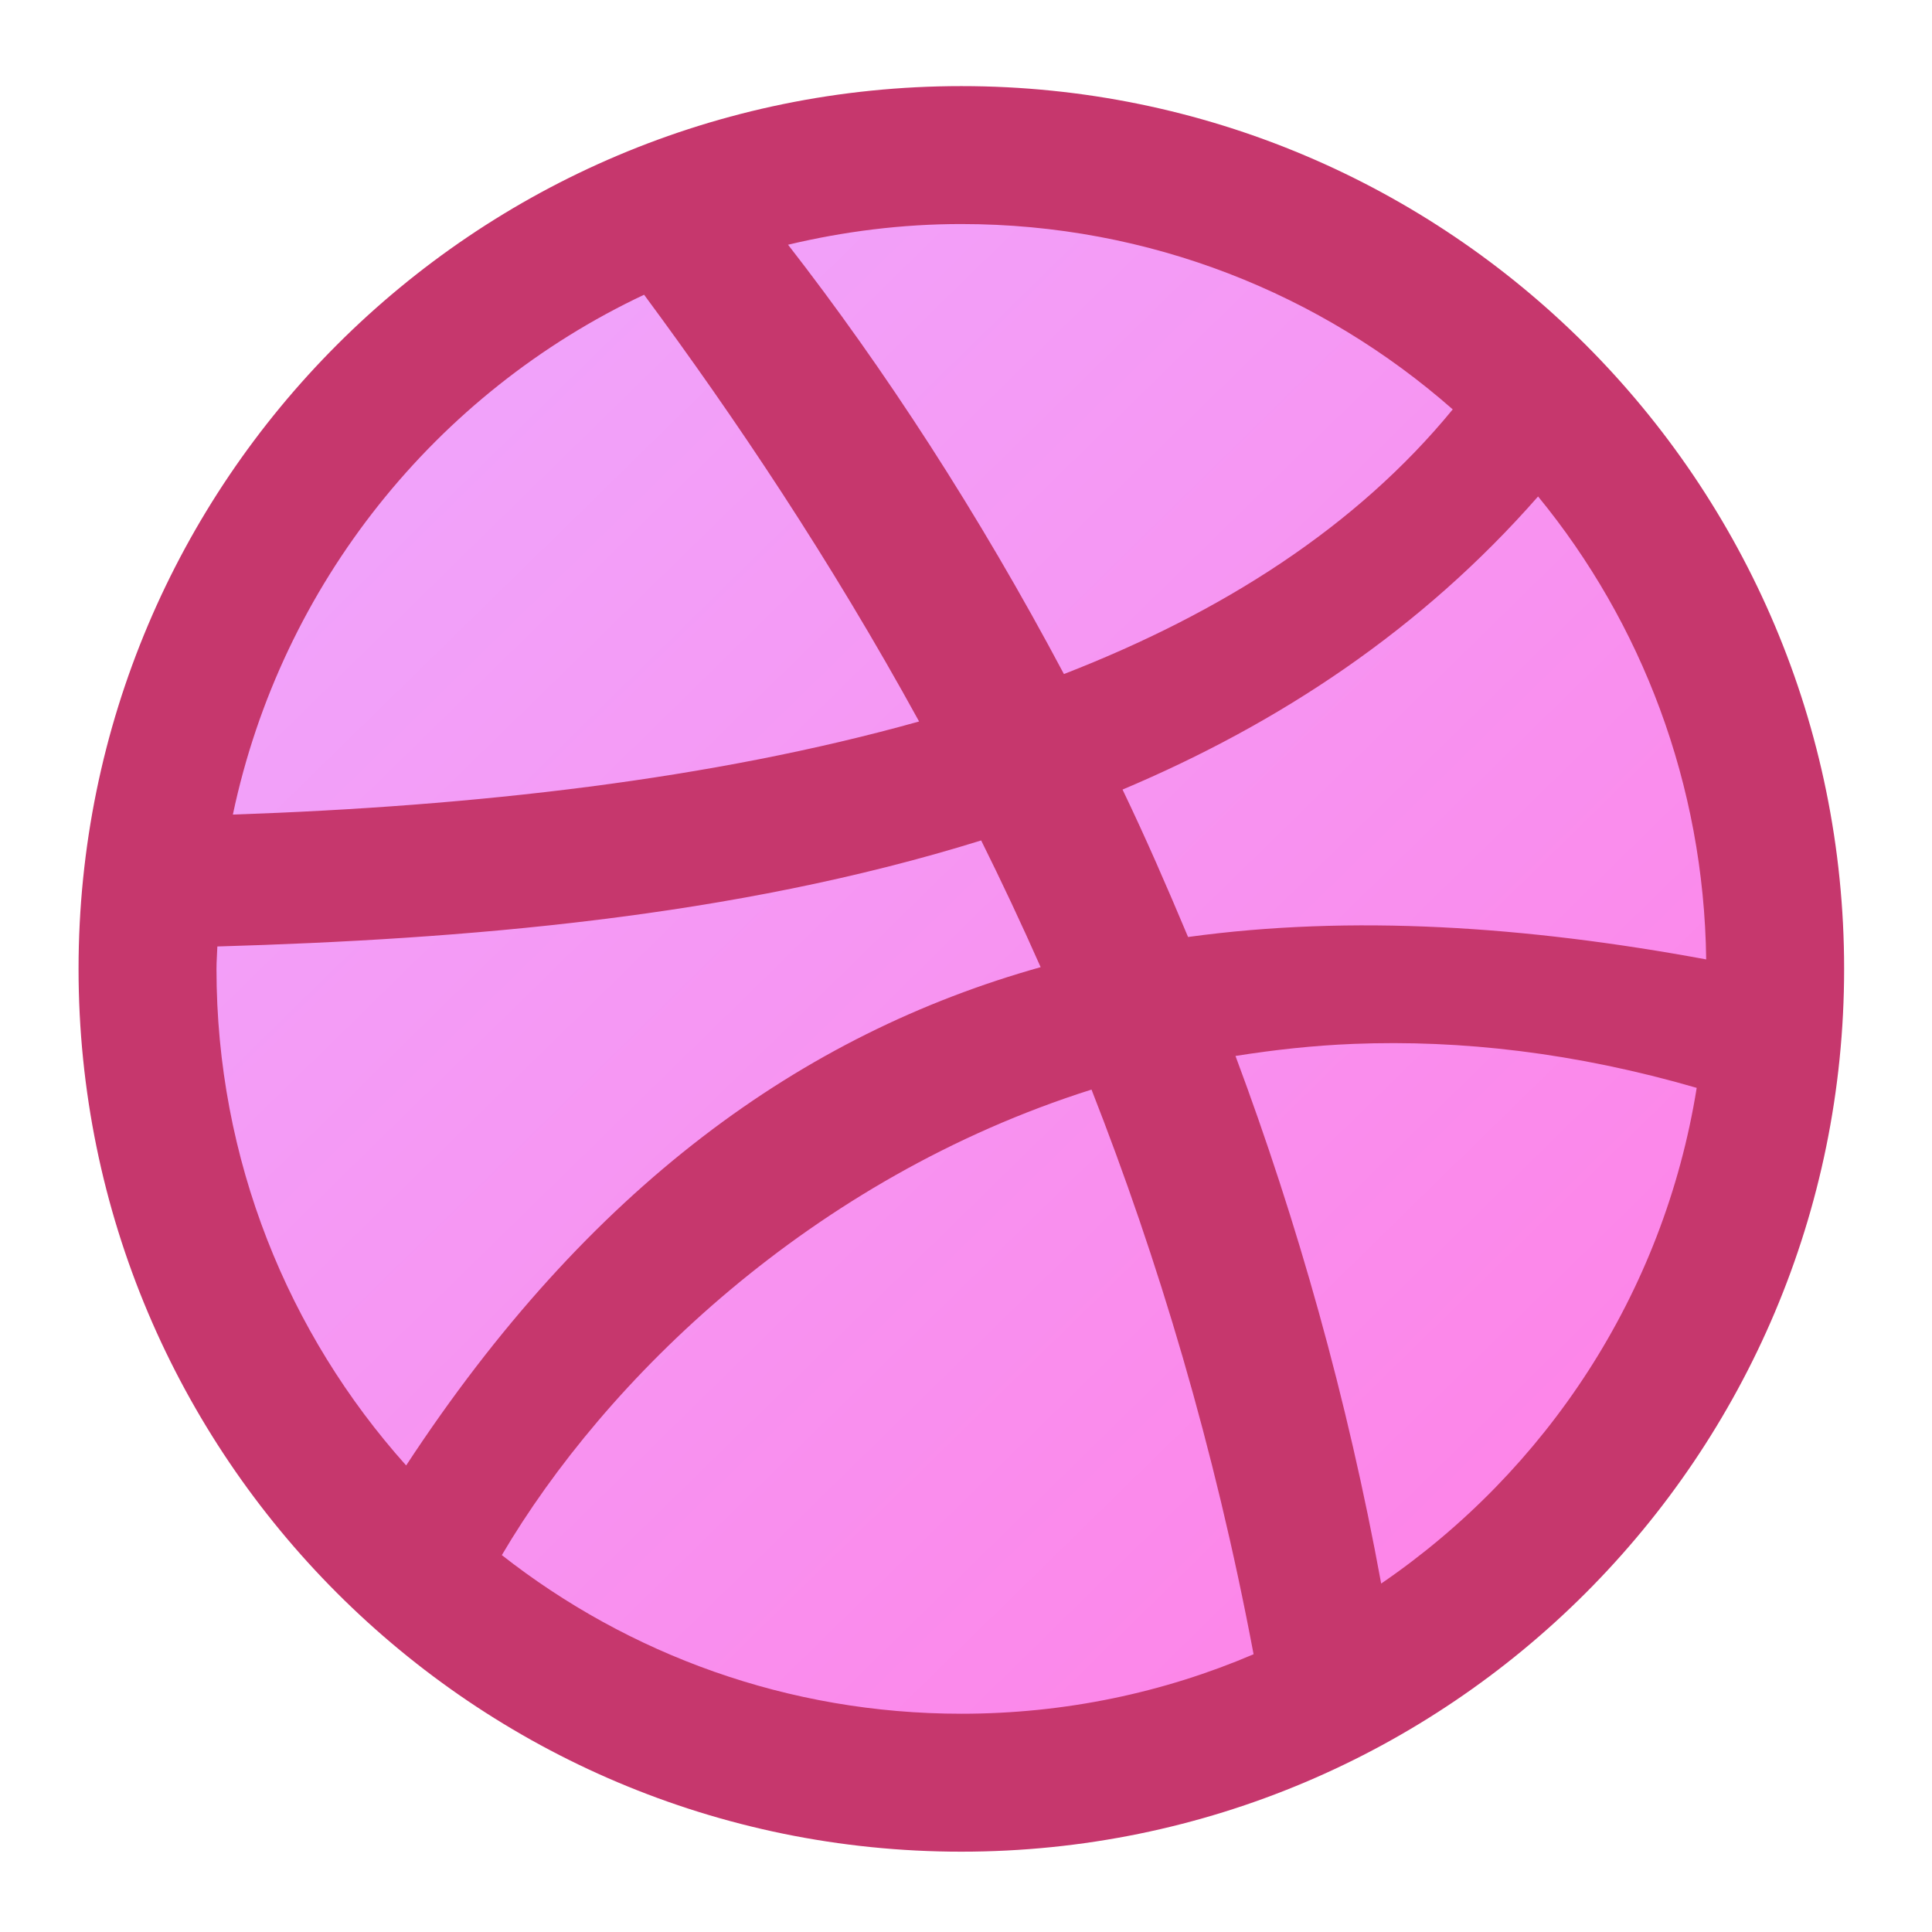 <?xml version="1.0" encoding="UTF-8" standalone="no"?>
<!-- Created with Inkscape (http://www.inkscape.org/) -->

<svg
   xmlns:dc="http://purl.org/dc/elements/1.1/"
   xmlns:cc="http://creativecommons.org/ns#"
   xmlns:rdf="http://www.w3.org/1999/02/22-rdf-syntax-ns#"
   xmlns:svg="http://www.w3.org/2000/svg"
   xmlns="http://www.w3.org/2000/svg"
   xmlns:xlink="http://www.w3.org/1999/xlink"
   xmlns:sodipodi="http://sodipodi.sourceforge.net/DTD/sodipodi-0.dtd"
   xmlns:inkscape="http://www.inkscape.org/namespaces/inkscape"
   width="512"
   height="512"
   id="svg2"
   version="1.1"
   inkscape:version="0.91 r"
   sodipodi:docname="dribble.svg"
   inkscape:export-filename="/home/alecive/Scrivania/firefoxTest1.png"
   inkscape:export-xdpi="100"
   inkscape:export-ydpi="100">
  <sodipodi:namedview
     id="base"
     pagecolor="#ffffff"
     bordercolor="#666666"
     borderopacity="1.0"
     inkscape:pageopacity="0.0"
     inkscape:pageshadow="2"
     inkscape:zoom="0.81003512"
     inkscape:cx="164.07783"
     inkscape:cy="235.98265"
     inkscape:document-units="px"
     inkscape:current-layer="svg2"
     showgrid="false"
     inkscape:window-width="1366"
     inkscape:window-height="744"
     inkscape:window-x="0"
     inkscape:window-y="24"
     inkscape:window-maximized="1"
     inkscape:object-paths="true"
     inkscape:snap-intersection-paths="true"
     inkscape:object-nodes="true"
     inkscape:snap-smooth-nodes="true"
     inkscape:snap-nodes="true" />
  <defs
     id="defs4">
    <linearGradient
       inkscape:collect="always"
       id="linearGradient3471">
      <stop
         style="stop-color:#e98ebf;stop-opacity:1;"
         offset="0"
         id="stop3473" />
      <stop
         id="stop3487"
         offset="0.148"
         style="stop-color:#eeaaff;stop-opacity:1" />
      <stop
         id="stop3479"
         offset="0.859"
         style="stop-color:#ff80e5;stop-opacity:1" />
      <stop
         style="stop-color:#ff80e5;stop-opacity:1"
         offset="0.901"
         id="stop3483" />
      <stop
         style="stop-color:#aa0088;stop-opacity:1"
         offset="0.966"
         id="stop3481" />
      <stop
         style="stop-color:#e98ebf;stop-opacity:0;"
         offset="1"
         id="stop3475" />
    </linearGradient>
    <linearGradient
       id="linearGradient3849">
      <stop
         offset="0"
         style="stop-color:#525252;stop-opacity:1;"
         id="stop3851" />
      <stop
         offset="1"
         style="stop-color:#3d3d3d;stop-opacity:1;"
         id="stop3853" />
    </linearGradient>
    <linearGradient
       y2="48.085"
       x2="78.466"
       y1="56.301"
       x1="64.478"
       gradientUnits="userSpaceOnUse"
       id="linearGradient3834">
      <stop
         id="stop3836"
         style="stop-color:#b4b4b4;stop-opacity:1;"
         offset="0" />
      <stop
         offset="1"
         style="stop-color:#dcdcdc;stop-opacity:1;"
         id="stop3838" />
    </linearGradient>
    <linearGradient
       id="linearGradient21900"
       gradientUnits="userSpaceOnUse"
       x1="64.478"
       y1="56.301"
       x2="78.466"
       y2="48.085">
      <stop
         offset="0"
         style="stop-color:#2d7787;stop-opacity:1;"
         id="stop21902" />
      <stop
         id="stop21912"
         style="stop-color:#3c9fb4;stop-opacity:1;"
         offset="0.657" />
      <stop
         offset="1"
         style="stop-color:#64bacc;stop-opacity:1;"
         id="stop21910" />
    </linearGradient>
    <radialGradient
       inkscape:collect="always"
       xlink:href="#linearGradient3834"
       id="radialGradient3850"
       gradientUnits="userSpaceOnUse"
       gradientTransform="matrix(0.692,0.051,-0.051,0.693,-458.229,60.607)"
       cx="255.994"
       cy="256"
       fx="255.994"
       fy="256"
       r="216" />
    <linearGradient
       inkscape:collect="always"
       xlink:href="#circle53_2_-7"
       id="linearGradient28146"
       x1="-297.389"
       y1="35"
       x2="-301.881"
       y2="467"
       gradientUnits="userSpaceOnUse"
       spreadMethod="pad" />
    <linearGradient
       id="circle53_2_-7"
       gradientUnits="userSpaceOnUse"
       x1="-175.667"
       y1="582.198"
       x2="-175.667"
       y2="581.436"
       gradientTransform="matrix(82,0,0,-82,14489.971,47794.699)">
      <stop
         offset="0"
         style="stop-color:#81B4E0"
         id="stop23-0" />
      <stop
         offset="1"
         style="stop-color:#0C5A94"
         id="stop25-1" />
    </linearGradient>
    <linearGradient
       y2="581.436"
       x2="-175.667"
       y1="582.198"
       x1="-175.667"
       gradientTransform="matrix(153.943,0,0,-154.059,27298.791,89890.334)"
       gradientUnits="userSpaceOnUse"
       id="linearGradient3069"
       xlink:href="#circle53_2_-7"
       inkscape:collect="always" />
    <linearGradient
       inkscape:collect="always"
       xlink:href="#linearGradient21900"
       id="linearGradient28182"
       gradientUnits="userSpaceOnUse"
       x1="-293.038"
       y1="467"
       x2="-295.136"
       y2="175.068"
       gradientTransform="translate(550.006,5)" />
    <linearGradient
       inkscape:collect="always"
       xlink:href="#circle53_2_"
       id="linearGradient4469"
       gradientUnits="userSpaceOnUse"
       gradientTransform="matrix(211.964,0,0,-211.964,37491.427,123580.79)"
       x1="-175.667"
       y1="582.198"
       x2="-175.667"
       y2="581.436" />
    <linearGradient
       id="circle53_2_"
       gradientUnits="userSpaceOnUse"
       x1="-175.667"
       y1="582.198"
       x2="-175.667"
       y2="581.436"
       gradientTransform="matrix(82,0,0,-82,14489.971,47794.699)">
      <stop
         offset="0"
         style="stop-color:#81B4E0"
         id="stop23" />
      <stop
         offset="1"
         style="stop-color:#0C5A94"
         id="stop25" />
    </linearGradient>
    <radialGradient
       inkscape:collect="always"
       xlink:href="#linearGradient3834"
       id="radialGradient3800"
       gradientUnits="userSpaceOnUse"
       gradientTransform="matrix(0.692,0.051,-0.051,0.693,-458.229,60.607)"
       cx="255.994"
       cy="256"
       fx="255.994"
       fy="256"
       r="216" />
    <linearGradient
       inkscape:collect="always"
       xlink:href="#circle53_2_-7"
       id="linearGradient3802"
       gradientUnits="userSpaceOnUse"
       spreadMethod="pad"
       x1="-297.389"
       y1="35"
       x2="-301.881"
       y2="467" />
    <linearGradient
       inkscape:collect="always"
       xlink:href="#circle53_2_-7"
       id="linearGradient3806"
       gradientUnits="userSpaceOnUse"
       spreadMethod="pad"
       x1="-297.389"
       y1="35"
       x2="-301.881"
       y2="467"
       gradientTransform="translate(550.006,5)" />
    <radialGradient
       inkscape:collect="always"
       xlink:href="#linearGradient3834"
       id="radialGradient3809"
       gradientUnits="userSpaceOnUse"
       gradientTransform="matrix(1.001,0.006,-0.006,1,1.392,-1.576)"
       cx="255.994"
       cy="256"
       fx="255.994"
       fy="256"
       r="216" />
    <radialGradient
       inkscape:collect="always"
       xlink:href="#linearGradient3834"
       id="radialGradient3239"
       gradientUnits="userSpaceOnUse"
       gradientTransform="matrix(1.001,0.006,-0.006,1,1.392,-1.576)"
       cx="255.994"
       cy="256"
       fx="255.994"
       fy="256"
       r="216" />
    <linearGradient
       id="linearGradient4487">
      <stop
         id="stop4489"
         style="stop-color:#000000;stop-opacity:1"
         offset="0" />
      <stop
         id="stop4491"
         style="stop-color:#000000;stop-opacity:0"
         offset="1" />
    </linearGradient>
    <linearGradient
       inkscape:collect="always"
       xlink:href="#linearGradient3737"
       id="linearGradient4084"
       gradientUnits="userSpaceOnUse"
       gradientTransform="translate(778.6,-360.56)"
       x1="993.439"
       y1="51.512"
       x2="988.786"
       y2="363.738" />
    <linearGradient
       id="linearGradient3737">
      <stop
         id="stop3739"
         style="stop-color:#ffffff;stop-opacity:1"
         offset="0" />
      <stop
         id="stop3741"
         style="stop-color:#ffffff;stop-opacity:0"
         offset="1" />
    </linearGradient>
    <linearGradient
       inkscape:collect="always"
       xlink:href="#linearGradient4046"
       id="linearGradient4086"
       gradientUnits="userSpaceOnUse"
       x1="1764.649"
       y1="155.597"
       x2="1763.69"
       y2="-55.941" />
    <linearGradient
       id="linearGradient4046">
      <stop
         id="stop4048"
         style="stop-color:#000000;stop-opacity:1;"
         offset="0" />
      <stop
         id="stop4050"
         style="stop-color:#ffffff;stop-opacity:0.2"
         offset="1" />
    </linearGradient>
    <linearGradient
       inkscape:collect="always"
       xlink:href="#ButtonShadow-0-1-1"
       id="linearGradient4110"
       gradientUnits="userSpaceOnUse"
       gradientTransform="matrix(1.023,0,0,1.023,-823.777,592.838)"
       x1="1012.513"
       y1="484.417"
       x2="1006.808"
       y2="20.626" />
    <linearGradient
       x1="45.448"
       y1="92.54"
       x2="45.448"
       y2="7.017"
       id="ButtonShadow-0-1-1"
       gradientUnits="userSpaceOnUse"
       gradientTransform="matrix(1.006,0,0,0.994,100,0)">
      <stop
         id="stop3750-8-9-3"
         style="stop-color:#000000;stop-opacity:1"
         offset="0" />
      <stop
         id="stop3752-5-6-4"
         style="stop-color:#000000;stop-opacity:0.588"
         offset="1" />
    </linearGradient>
    <linearGradient
       inkscape:collect="always"
       xlink:href="#ButtonShadow-0-1-1"
       id="linearGradient4112"
       gradientUnits="userSpaceOnUse"
       gradientTransform="matrix(1.04,0,0,1.04,-837.951,592.518)"
       x1="1012.513"
       y1="484.417"
       x2="1006.808"
       y2="20.626" />
    <linearGradient
       x1="45.448"
       y1="92.54"
       x2="45.448"
       y2="7.017"
       id="linearGradient3442"
       gradientUnits="userSpaceOnUse"
       gradientTransform="matrix(1.006,0,0,0.994,100,0)">
      <stop
         id="stop3444"
         style="stop-color:#000000;stop-opacity:1"
         offset="0" />
      <stop
         id="stop3446"
         style="stop-color:#000000;stop-opacity:0.588"
         offset="1" />
    </linearGradient>
    <linearGradient
       inkscape:collect="always"
       xlink:href="#ButtonShadow-0-1-1"
       id="linearGradient4114"
       gradientUnits="userSpaceOnUse"
       gradientTransform="matrix(1.032,0,0,1.032,-830.864,592.678)"
       x1="1012.513"
       y1="484.417"
       x2="1006.808"
       y2="20.626" />
    <linearGradient
       x1="45.448"
       y1="92.54"
       x2="45.448"
       y2="7.017"
       id="linearGradient3449"
       gradientUnits="userSpaceOnUse"
       gradientTransform="matrix(1.006,0,0,0.994,100,0)">
      <stop
         id="stop3451"
         style="stop-color:#000000;stop-opacity:1"
         offset="0" />
      <stop
         id="stop3453"
         style="stop-color:#000000;stop-opacity:0.588"
         offset="1" />
    </linearGradient>
    <linearGradient
       inkscape:collect="always"
       xlink:href="#ButtonShadow-0-1-1"
       id="linearGradient4116"
       gradientUnits="userSpaceOnUse"
       gradientTransform="matrix(1.015,0,0,1.015,-816.69,592.997)"
       x1="1012.513"
       y1="484.417"
       x2="1006.808"
       y2="20.626" />
    <linearGradient
       x1="45.448"
       y1="92.54"
       x2="45.448"
       y2="7.017"
       id="linearGradient3456"
       gradientUnits="userSpaceOnUse"
       gradientTransform="matrix(1.006,0,0,0.994,100,0)">
      <stop
         id="stop3458"
         style="stop-color:#000000;stop-opacity:1"
         offset="0" />
      <stop
         id="stop3460"
         style="stop-color:#000000;stop-opacity:0.588"
         offset="1" />
    </linearGradient>
    <linearGradient
       inkscape:collect="always"
       xlink:href="#ButtonShadow-0-1-1"
       id="linearGradient4118"
       gradientUnits="userSpaceOnUse"
       gradientTransform="matrix(1.007,0,0,1.007,-810.489,593.137)"
       x1="1012.513"
       y1="484.417"
       x2="1006.808"
       y2="20.626" />
    <linearGradient
       x1="45.448"
       y1="92.54"
       x2="45.448"
       y2="7.017"
       id="linearGradient3463"
       gradientUnits="userSpaceOnUse"
       gradientTransform="matrix(1.006,0,0,0.994,100,0)">
      <stop
         id="stop3465"
         style="stop-color:#000000;stop-opacity:1"
         offset="0" />
      <stop
         id="stop3467"
         style="stop-color:#000000;stop-opacity:0.588"
         offset="1" />
    </linearGradient>
    <linearGradient
       y2="20.626"
       x2="1006.808"
       y1="484.417"
       x1="1012.513"
       gradientTransform="matrix(1.007,0,0,1.007,-810.489,593.137)"
       gradientUnits="userSpaceOnUse"
       id="linearGradient3475"
       xlink:href="#ButtonShadow-0-1-1"
       inkscape:collect="always" />
    <linearGradient
       x1="45.448"
       y1="92.54"
       x2="45.448"
       y2="7.017"
       id="ButtonShadow"
       gradientUnits="userSpaceOnUse"
       gradientTransform="scale(1.006,0.994)">
      <stop
         id="stop3750"
         style="stop-color:#000000;stop-opacity:1"
         offset="0" />
      <stop
         id="stop3752"
         style="stop-color:#000000;stop-opacity:0.588"
         offset="1" />
    </linearGradient>
    <filter
       color-interpolation-filters="sRGB"
       id="filter3174">
      <feGaussianBlur
         id="feGaussianBlur3176"
         stdDeviation="1.71" />
    </filter>
    <radialGradient
       cx="47.098"
       cy="78.287"
       r="38.957"
       fx="47.098"
       fy="78.287"
       id="radialGradient3205"
       xlink:href="#linearGradient3224"
       gradientUnits="userSpaceOnUse"
       gradientTransform="matrix(1.383,-1.0350102e-8,0,1.312,-18.039,-24.219)" />
    <linearGradient
       id="linearGradient3224">
      <stop
         id="stop3226"
         style="stop-color:#5a5361;stop-opacity:1;"
         offset="0" />
      <stop
         id="stop3228"
         style="stop-color:#1e1e1e;stop-opacity:1;"
         offset="1" />
    </linearGradient>
    <linearGradient
       x1="48"
       y1="90"
       x2="48"
       y2="5.988"
       id="linearGradient3427"
       xlink:href="#linearGradient3187"
       gradientUnits="userSpaceOnUse" />
    <linearGradient
       id="linearGradient3187">
      <stop
         id="stop3189"
         style="stop-color:#b4b4b4;stop-opacity:1"
         offset="0" />
      <stop
         id="stop3191"
         style="stop-color:#e6e6e6;stop-opacity:1"
         offset="1" />
    </linearGradient>
    <linearGradient
       inkscape:collect="always"
       xlink:href="#linearGradient3187"
       id="linearGradient3145"
       gradientUnits="userSpaceOnUse"
       x1="48"
       y1="90"
       x2="48"
       y2="5.988" />
    <radialGradient
       inkscape:collect="always"
       xlink:href="#linearGradient3224"
       id="radialGradient3167"
       gradientUnits="userSpaceOnUse"
       gradientTransform="matrix(8.365,-5.3161446e-8,0,6.741,660.853,-135.078)"
       cx="47.098"
       cy="78.287"
       fx="47.098"
       fy="78.287"
       r="38.957" />
    <radialGradient
       inkscape:collect="always"
       xlink:href="#linearGradient3224"
       id="radialGradient3173"
       gradientUnits="userSpaceOnUse"
       gradientTransform="matrix(1.093,0.007,-0.007,1.093,643.912,108.924)"
       cx="253.45"
       cy="437.236"
       fx="253.45"
       fy="437.236"
       r="216" />
    <linearGradient
       inkscape:collect="always"
       xlink:href="#ButtonShadow-0-1-1-4"
       id="linearGradient4114-3"
       gradientUnits="userSpaceOnUse"
       gradientTransform="matrix(1.032,0,0,1.032,-830.864,592.678)"
       x1="1012.513"
       y1="484.417"
       x2="1006.808"
       y2="20.626" />
    <linearGradient
       x1="45.448"
       y1="92.54"
       x2="45.448"
       y2="7.017"
       id="ButtonShadow-0-1-1-4"
       gradientUnits="userSpaceOnUse"
       gradientTransform="matrix(1.006,0,0,0.994,100,0)">
      <stop
         id="stop3750-8-9-3-1"
         style="stop-color:#000000;stop-opacity:1"
         offset="0" />
      <stop
         id="stop3752-5-6-4-0"
         style="stop-color:#000000;stop-opacity:0.588"
         offset="1" />
    </linearGradient>
    <linearGradient
       inkscape:collect="always"
       xlink:href="#ButtonShadow-0-1-1-4"
       id="linearGradient4112-6"
       gradientUnits="userSpaceOnUse"
       gradientTransform="matrix(1.04,0,0,1.04,-837.951,592.518)"
       x1="1012.513"
       y1="484.417"
       x2="1006.808"
       y2="20.626" />
    <linearGradient
       x1="45.448"
       y1="92.54"
       x2="45.448"
       y2="7.017"
       id="linearGradient3339"
       gradientUnits="userSpaceOnUse"
       gradientTransform="matrix(1.006,0,0,0.994,100,0)">
      <stop
         id="stop3341"
         style="stop-color:#000000;stop-opacity:1"
         offset="0" />
      <stop
         id="stop3343"
         style="stop-color:#000000;stop-opacity:0.588"
         offset="1" />
    </linearGradient>
    <linearGradient
       inkscape:collect="always"
       xlink:href="#ButtonShadow-0-1-1-4"
       id="linearGradient4110-0"
       gradientUnits="userSpaceOnUse"
       gradientTransform="matrix(1.023,0,0,1.023,-823.777,592.838)"
       x1="1012.513"
       y1="484.417"
       x2="1006.808"
       y2="20.626" />
    <linearGradient
       x1="45.448"
       y1="92.54"
       x2="45.448"
       y2="7.017"
       id="linearGradient3346"
       gradientUnits="userSpaceOnUse"
       gradientTransform="matrix(1.006,0,0,0.994,100,0)">
      <stop
         id="stop3348"
         style="stop-color:#000000;stop-opacity:1"
         offset="0" />
      <stop
         id="stop3350"
         style="stop-color:#000000;stop-opacity:0.588"
         offset="1" />
    </linearGradient>
    <linearGradient
       inkscape:collect="always"
       xlink:href="#ButtonShadow-0-1-1-4"
       id="linearGradient4116-4"
       gradientUnits="userSpaceOnUse"
       gradientTransform="matrix(1.015,0,0,1.015,-816.69,592.997)"
       x1="1012.513"
       y1="484.417"
       x2="1006.808"
       y2="20.626" />
    <linearGradient
       x1="45.448"
       y1="92.54"
       x2="45.448"
       y2="7.017"
       id="linearGradient3353"
       gradientUnits="userSpaceOnUse"
       gradientTransform="matrix(1.006,0,0,0.994,100,0)">
      <stop
         id="stop3355"
         style="stop-color:#000000;stop-opacity:1"
         offset="0" />
      <stop
         id="stop3357"
         style="stop-color:#000000;stop-opacity:0.588"
         offset="1" />
    </linearGradient>
    <linearGradient
       y2="20.626"
       x2="1006.808"
       y1="484.417"
       x1="1012.513"
       gradientTransform="matrix(1.007,0,0,1.007,-810.489,593.137)"
       gradientUnits="userSpaceOnUse"
       id="linearGradient3463-2"
       xlink:href="#ButtonShadow-0-1-1-4"
       inkscape:collect="always" />
    <linearGradient
       x1="45.448"
       y1="92.54"
       x2="45.448"
       y2="7.017"
       id="linearGradient3360"
       gradientUnits="userSpaceOnUse"
       gradientTransform="matrix(1.006,0,0,0.994,100,0)">
      <stop
         id="stop3362"
         style="stop-color:#000000;stop-opacity:1"
         offset="0" />
      <stop
         id="stop3364"
         style="stop-color:#000000;stop-opacity:0.588"
         offset="1" />
    </linearGradient>
    <linearGradient
       y2="20.626"
       x2="1006.808"
       y1="484.417"
       x1="1012.513"
       gradientTransform="matrix(1.007,0,0,1.007,-810.489,593.137)"
       gradientUnits="userSpaceOnUse"
       id="linearGradient3372"
       xlink:href="#ButtonShadow-0-1-1-4"
       inkscape:collect="always" />
    <linearGradient
       inkscape:collect="always"
       xlink:href="#ButtonShadow-0-1-1-5"
       id="linearGradient4114-2"
       gradientUnits="userSpaceOnUse"
       gradientTransform="matrix(1.032,0,0,1.032,-830.864,592.678)"
       x1="1012.513"
       y1="484.417"
       x2="1006.808"
       y2="20.626" />
    <linearGradient
       x1="45.448"
       y1="92.54"
       x2="45.448"
       y2="7.017"
       id="ButtonShadow-0-1-1-5"
       gradientUnits="userSpaceOnUse"
       gradientTransform="matrix(1.006,0,0,0.994,100,0)">
      <stop
         id="stop3750-8-9-3-6"
         style="stop-color:#000000;stop-opacity:1"
         offset="0" />
      <stop
         id="stop3752-5-6-4-2"
         style="stop-color:#000000;stop-opacity:0.588"
         offset="1" />
    </linearGradient>
    <linearGradient
       inkscape:collect="always"
       xlink:href="#ButtonShadow-0-1-1-5"
       id="linearGradient4112-2"
       gradientUnits="userSpaceOnUse"
       gradientTransform="matrix(1.04,0,0,1.04,-837.951,592.518)"
       x1="1012.513"
       y1="484.417"
       x2="1006.808"
       y2="20.626" />
    <linearGradient
       x1="45.448"
       y1="92.54"
       x2="45.448"
       y2="7.017"
       id="linearGradient5292"
       gradientUnits="userSpaceOnUse"
       gradientTransform="matrix(1.006,0,0,0.994,100,0)">
      <stop
         id="stop5294"
         style="stop-color:#000000;stop-opacity:1"
         offset="0" />
      <stop
         id="stop5296"
         style="stop-color:#000000;stop-opacity:0.588"
         offset="1" />
    </linearGradient>
    <linearGradient
       inkscape:collect="always"
       xlink:href="#ButtonShadow-0-1-1-5"
       id="linearGradient4110-6"
       gradientUnits="userSpaceOnUse"
       gradientTransform="matrix(1.023,0,0,1.023,-823.777,592.838)"
       x1="1012.513"
       y1="484.417"
       x2="1006.808"
       y2="20.626" />
    <linearGradient
       x1="45.448"
       y1="92.54"
       x2="45.448"
       y2="7.017"
       id="linearGradient5299"
       gradientUnits="userSpaceOnUse"
       gradientTransform="matrix(1.006,0,0,0.994,100,0)">
      <stop
         id="stop5301"
         style="stop-color:#000000;stop-opacity:1"
         offset="0" />
      <stop
         id="stop5303"
         style="stop-color:#000000;stop-opacity:0.588"
         offset="1" />
    </linearGradient>
    <linearGradient
       inkscape:collect="always"
       xlink:href="#ButtonShadow-0-1-1-5"
       id="linearGradient4116-6"
       gradientUnits="userSpaceOnUse"
       gradientTransform="matrix(1.015,0,0,1.015,-816.69,592.997)"
       x1="1012.513"
       y1="484.417"
       x2="1006.808"
       y2="20.626" />
    <linearGradient
       x1="45.448"
       y1="92.54"
       x2="45.448"
       y2="7.017"
       id="linearGradient5306"
       gradientUnits="userSpaceOnUse"
       gradientTransform="matrix(1.006,0,0,0.994,100,0)">
      <stop
         id="stop5308"
         style="stop-color:#000000;stop-opacity:1"
         offset="0" />
      <stop
         id="stop5310"
         style="stop-color:#000000;stop-opacity:0.588"
         offset="1" />
    </linearGradient>
    <linearGradient
       y2="20.626"
       x2="1006.808"
       y1="484.417"
       x1="1012.513"
       gradientTransform="matrix(1.007,0,0,1.007,-810.489,593.137)"
       gradientUnits="userSpaceOnUse"
       id="linearGradient3372-6"
       xlink:href="#ButtonShadow-0-1-1-5"
       inkscape:collect="always" />
    <linearGradient
       x1="45.448"
       y1="92.54"
       x2="45.448"
       y2="7.017"
       id="linearGradient5313"
       gradientUnits="userSpaceOnUse"
       gradientTransform="matrix(1.006,0,0,0.994,100,0)">
      <stop
         id="stop5315"
         style="stop-color:#000000;stop-opacity:1"
         offset="0" />
      <stop
         id="stop5317"
         style="stop-color:#000000;stop-opacity:0.588"
         offset="1" />
    </linearGradient>
    <linearGradient
       inkscape:collect="always"
       xlink:href="#linearGradient4487-3"
       id="linearGradient4082-9"
       gradientUnits="userSpaceOnUse"
       gradientTransform="translate(-146.22,369.088)"
       x1="1016.104"
       y1="476.26"
       x2="1011.953"
       y2="251.661" />
    <linearGradient
       id="linearGradient4487-3">
      <stop
         id="stop4489-6"
         style="stop-color:#000000;stop-opacity:1"
         offset="0" />
      <stop
         id="stop4491-5"
         style="stop-color:#000000;stop-opacity:0"
         offset="1" />
    </linearGradient>
    <linearGradient
       inkscape:collect="always"
       xlink:href="#linearGradient3737-2"
       id="linearGradient4084-2"
       gradientUnits="userSpaceOnUse"
       gradientTransform="translate(778.6,-360.56)"
       x1="993.439"
       y1="51.512"
       x2="988.786"
       y2="363.738" />
    <linearGradient
       id="linearGradient3737-2">
      <stop
         id="stop3739-9"
         style="stop-color:#ffffff;stop-opacity:1"
         offset="0" />
      <stop
         id="stop3741-9"
         style="stop-color:#ffffff;stop-opacity:0"
         offset="1" />
    </linearGradient>
    <linearGradient
       inkscape:collect="always"
       xlink:href="#linearGradient4046-3"
       id="linearGradient4086-4"
       gradientUnits="userSpaceOnUse"
       x1="1764.649"
       y1="155.597"
       x2="1763.69"
       y2="-55.941" />
    <linearGradient
       id="linearGradient4046-3">
      <stop
         id="stop4048-8"
         style="stop-color:#000000;stop-opacity:1;"
         offset="0" />
      <stop
         id="stop4050-0"
         style="stop-color:#ffffff;stop-opacity:0.2"
         offset="1" />
    </linearGradient>
    <linearGradient
       y2="20.626"
       x2="1006.808"
       y1="484.417"
       x1="1012.513"
       gradientTransform="matrix(1.007,0,0,1.007,-810.489,593.137)"
       gradientUnits="userSpaceOnUse"
       id="linearGradient5342"
       xlink:href="#ButtonShadow-0-1-1-5"
       inkscape:collect="always" />
    <radialGradient
       xlink:href="#linearGradient4168"
       r="20.954"
       id="radialGradient4176"
       gradientUnits="userSpaceOnUse"
       gradientTransform="matrix(1.135,0.693,-0.655,1.2,22.462,-32.383)"
       fy="40.473"
       fx="34.013"
       cy="40.473"
       cx="34.013" />
    <linearGradient
       id="linearGradient4168">
      <stop
         stop-color="#fd84af"
         offset="0"
         id="stop4170" />
      <stop
         stop-color="#ec538c"
         offset="1"
         id="stop4172" />
    </linearGradient>
    <radialGradient
       r="20.954"
       fy="40.473"
       fx="34.013"
       cy="40.473"
       cx="34.013"
       gradientTransform="matrix(7.615,4.397,-4.397,7.615,92.664,-276.474)"
       gradientUnits="userSpaceOnUse"
       id="radialGradient3975"
       xlink:href="#linearGradient4168"
       inkscape:collect="always" />
    <radialGradient
       inkscape:collect="always"
       xlink:href="#linearGradient4168"
       id="radialGradient3140"
       gradientUnits="userSpaceOnUse"
       gradientTransform="matrix(7.615,4.397,-4.397,7.615,92.664,-276.474)"
       cx="34.013"
       cy="40.473"
       fx="34.013"
       fy="40.473"
       r="20.954" />
    <linearGradient
       inkscape:collect="always"
       xlink:href="#linearGradient3471"
       id="linearGradient3477"
       x1="-37.035"
       y1="-43.531"
       x2="524.669"
       y2="530.518"
       gradientUnits="userSpaceOnUse" />
  </defs>
  <g
     id="layer1"
     inkscape:groupmode="layer"
     inkscape:label="Livello 1"
     transform="translate(0,-540.362)" />
  <g
     id="g27124" />
  <path
     id="path4166"
     d="m 474.091,256.824 a 219.325,219.325 0 0 1 -438.651,0 219.325,219.325 0 1 1 438.651,0 z"
     inkscape:connector-curvature="0"
     style="fill:url(#linearGradient3477);fill-opacity:1" />
  <path
     style="fill:#c6376d"
     inkscape:connector-curvature="0"
     id="path4151"
     d="m 254.765,22.819 c -129.205,0 -233.947,104.742 -233.947,233.947 0,129.205 104.742,233.947 233.947,233.947 129.205,0 233.947,-104.742 233.947,-233.947 0,-129.205 -104.742,-233.947 -233.947,-233.947 z m 0,36.554 c 49.924,0 95.463,18.557 130.224,49.12 -25.581,31.203 -61.176,53.871 -103.037,70.138 -22.619,-42.589 -47.566,-80.929 -73.108,-113.775 14.744,-3.515 30.1,-5.483 45.921,-5.483 z m -84.075,18.734 c 24.158,32.667 49.29,70.111 72.88,113.09 -54.946,15.397 -117.705,22.485 -181.857,24.674 C 74.596,154.769 115.6,104.062 170.691,78.107 Z m 236.917,53.461 c 27.414,33.438 43.962,76.212 44.55,122.685 -47.981,-8.863 -93.94,-11.884 -137.307,-5.94 -5.615,-13.375 -11.25,-26.339 -17.363,-39.067 41.443,-17.479 79.186,-42.387 110.12,-77.678 z m -147.588,91.157 c 5.399,10.879 10.66,22.04 15.764,33.584 -63.168,17.715 -119.757,58.233 -168.149,132.052 -31.274,-34.926 -50.262,-81.024 -50.262,-131.595 0,-2.014 0.169,-3.941 0.228,-5.94 64.889,-1.892 136.469,-7.584 202.419,-28.101 z m 98.696,53.917 c 28.462,-1.13 58.874,2.35 90.929,11.652 -8.737,54.56 -39.857,101.433 -83.618,131.367 -8.953,-49.014 -22.198,-95.905 -38.61,-139.82 10.155,-1.61 20.581,-2.773 31.3,-3.198 z m -69.453,12.109 c 17.645,44.986 32.583,94.606 42.951,149.644 -23.79,10.164 -49.943,15.764 -77.449,15.764 -45.934,0 -88.233,-15.725 -121.771,-42.037 27.359,-46.489 81.993,-99.861 156.269,-123.37 z" />
  <g
     id="layer4"
     style="display:inline"
     transform="matrix(6.048,0,0,5.136,1281.957,109.317)" />
</svg>
